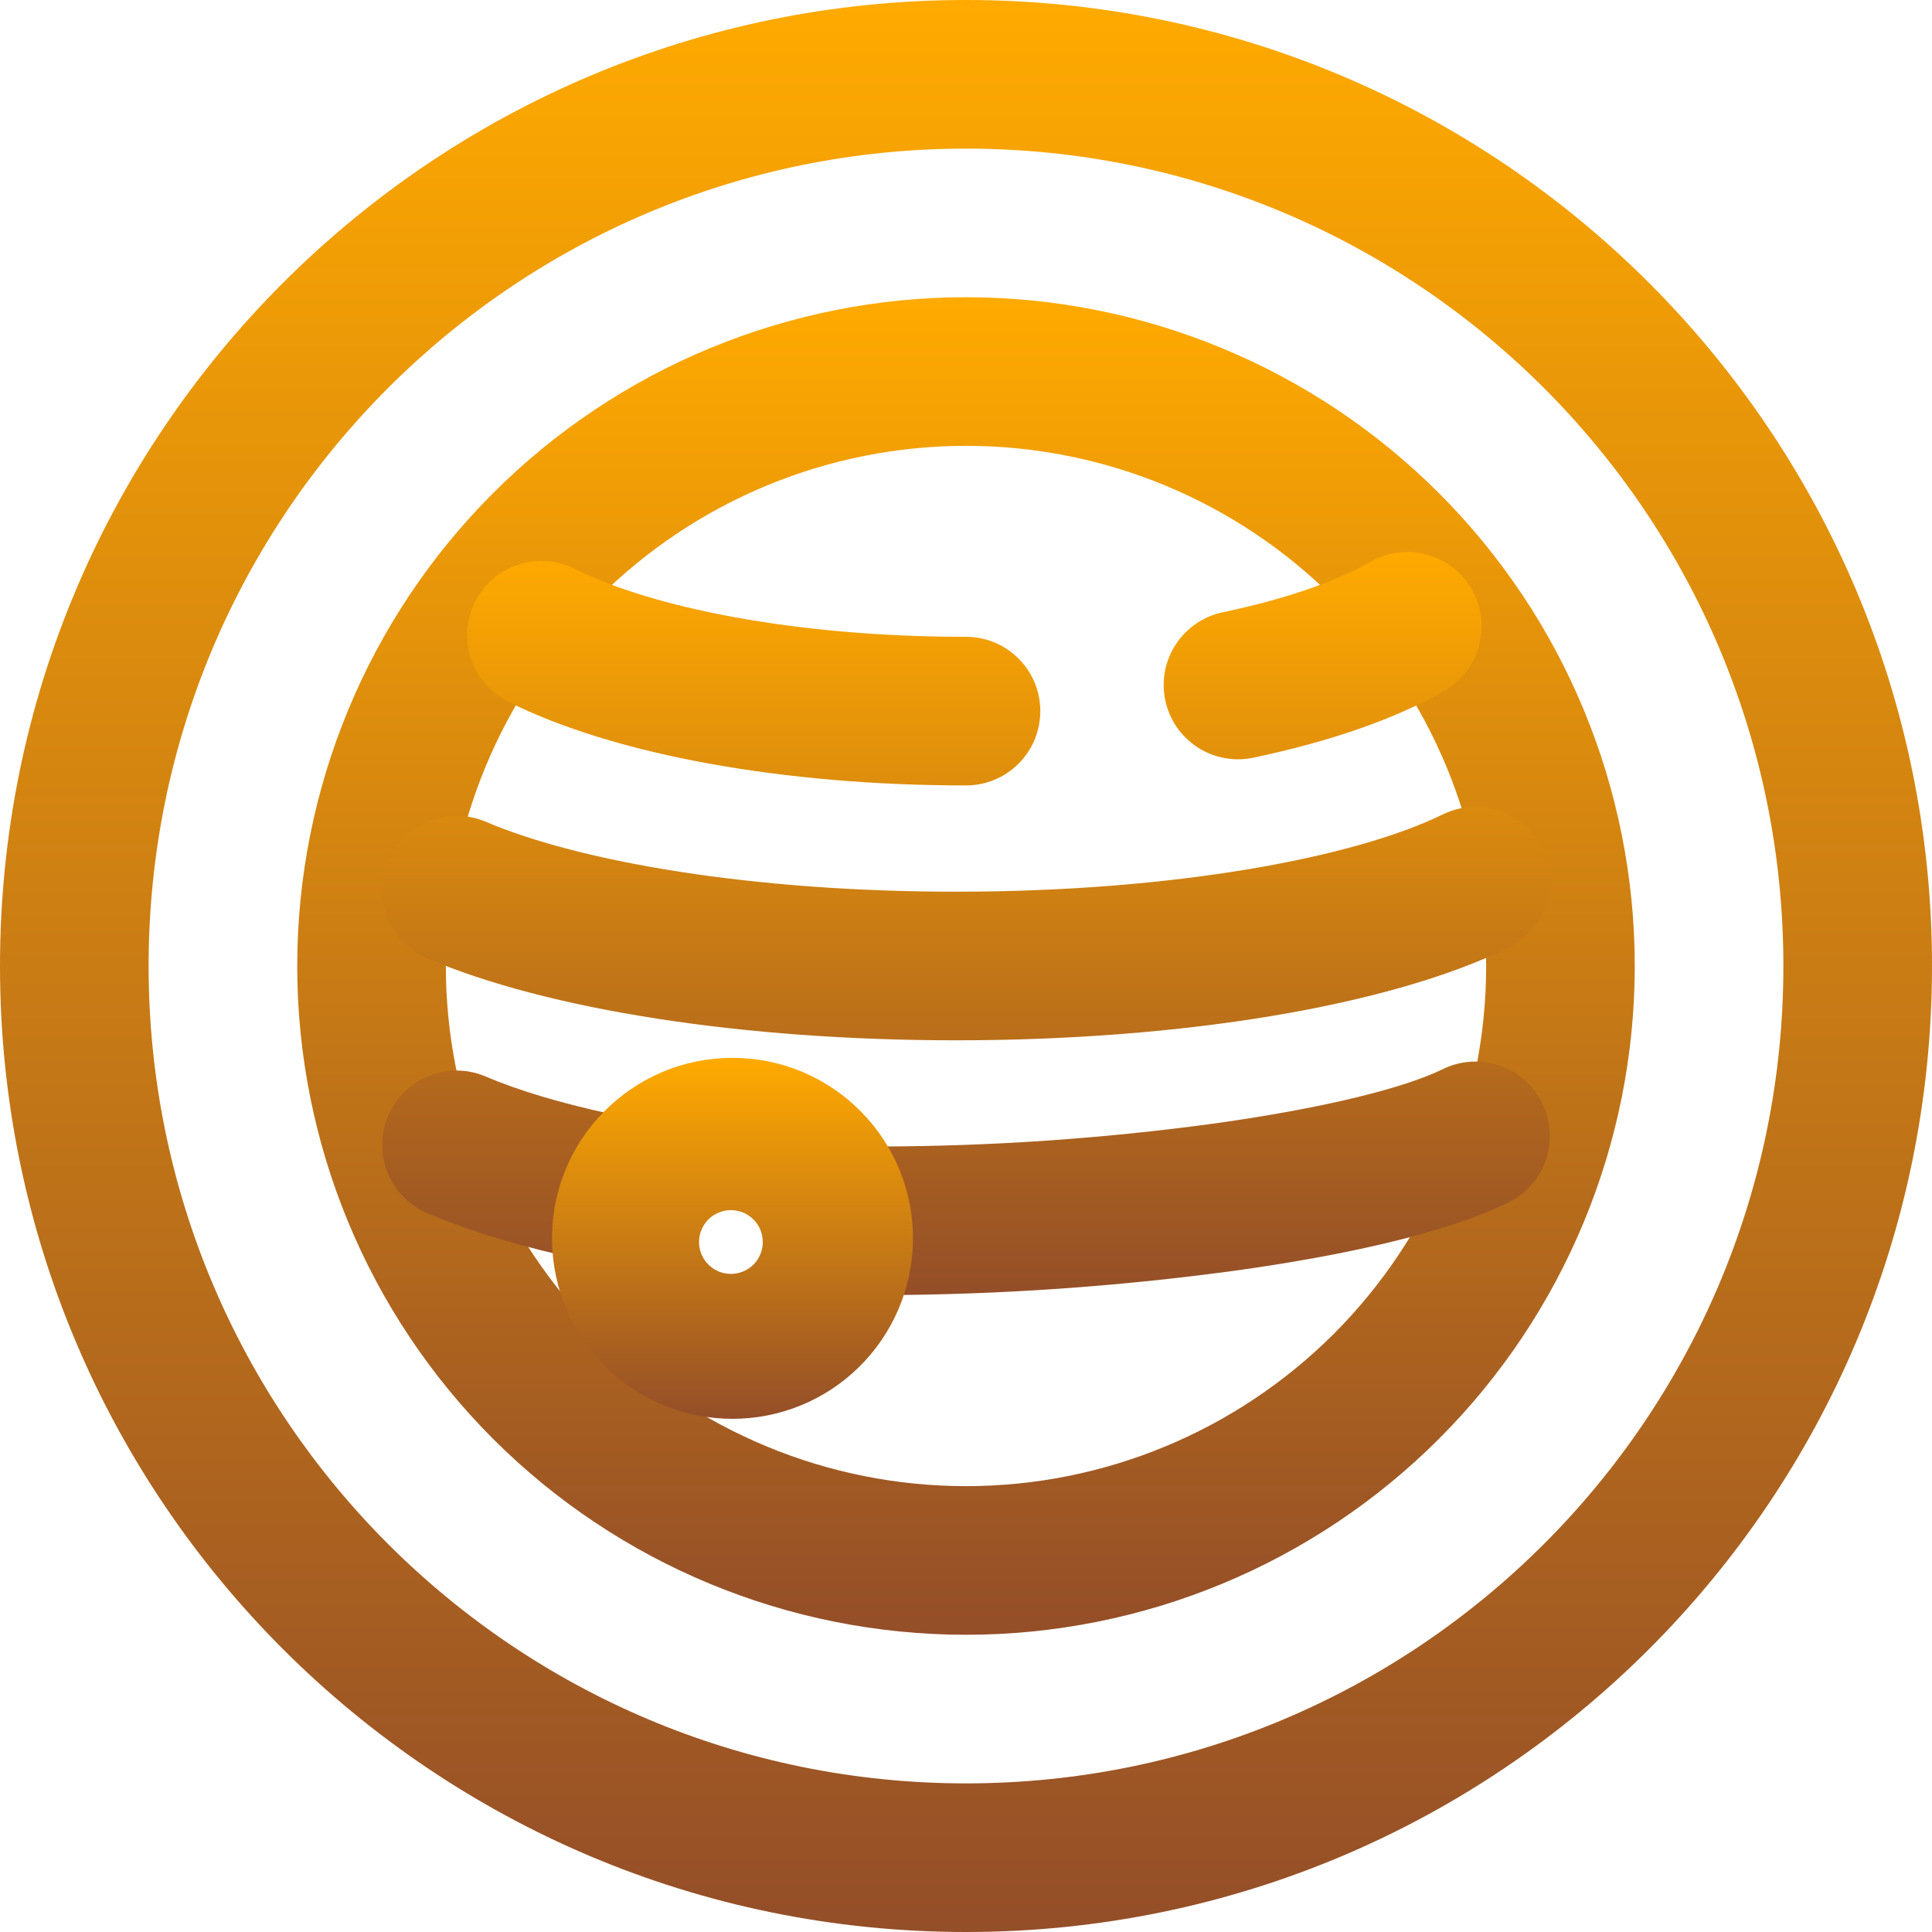 <svg width="26" height="26" viewBox="0 0 26 26" fill="none" xmlns="http://www.w3.org/2000/svg">
<g clip-path="url(#clip0_621_74)">
<path fill-rule="evenodd" clip-rule="evenodd" d="M13 6C12.081 6 11.171 6.181 10.321 6.533C9.472 6.885 8.7 7.4 8.05 8.05C7.4 8.7 6.885 9.472 6.533 10.321C6.181 11.171 6 12.081 6 13C6 13.919 6.181 14.829 6.533 15.679C6.885 16.528 7.4 17.3 8.05 17.95C8.7 18.6 9.472 19.115 10.321 19.467C11.171 19.819 12.081 20 13 20C14.857 20 16.637 19.262 17.95 17.95C19.262 16.637 20 14.857 20 13C20 11.143 19.262 9.363 17.95 8.05C16.637 6.737 14.857 6 13 6ZM4 13C4 11.818 4.233 10.648 4.685 9.556C5.137 8.464 5.8 7.472 6.636 6.636C7.472 5.8 8.464 5.137 9.556 4.685C10.648 4.233 11.818 4 13 4C14.182 4 15.352 4.233 16.444 4.685C17.536 5.137 18.528 5.8 19.364 6.636C20.2 7.472 20.863 8.464 21.315 9.556C21.767 10.648 22 11.818 22 13C22 15.387 21.052 17.676 19.364 19.364C17.676 21.052 15.387 22 13 22C10.613 22 8.324 21.052 6.636 19.364C4.948 17.676 4 15.387 4 13Z" fill="url(#paint0_linear_621_74)"/>
<path fill-rule="evenodd" clip-rule="evenodd" d="M19.806 7.93C19.938 8.16 19.974 8.433 19.905 8.688C19.836 8.944 19.669 9.163 19.439 9.295C18.763 9.685 17.875 9.983 16.889 10.192C16.759 10.222 16.625 10.227 16.494 10.204C16.363 10.182 16.237 10.134 16.125 10.063C16.012 9.991 15.915 9.898 15.839 9.789C15.763 9.68 15.71 9.556 15.682 9.426C15.655 9.296 15.653 9.161 15.678 9.031C15.703 8.9 15.754 8.775 15.828 8.665C15.902 8.554 15.997 8.459 16.108 8.385C16.219 8.312 16.343 8.261 16.474 8.236C17.346 8.051 18.011 7.809 18.441 7.562C18.671 7.43 18.944 7.394 19.2 7.463C19.456 7.532 19.674 7.7 19.806 7.93ZM6.392 8.1C6.511 7.863 6.719 7.683 6.971 7.6C7.223 7.516 7.497 7.536 7.734 7.655C8.767 8.173 10.692 8.57 13 8.57C13.265 8.57 13.52 8.675 13.707 8.863C13.895 9.05 14 9.305 14 9.57C14 9.835 13.895 10.09 13.707 10.277C13.52 10.465 13.265 10.57 13 10.57C10.538 10.57 8.261 10.156 6.838 9.443C6.721 9.384 6.616 9.303 6.53 9.203C6.444 9.104 6.378 8.989 6.337 8.864C6.295 8.739 6.279 8.608 6.288 8.476C6.298 8.345 6.333 8.217 6.392 8.1ZM20.755 11.417C20.813 11.535 20.847 11.663 20.855 11.794C20.863 11.925 20.846 12.057 20.803 12.181C20.761 12.305 20.694 12.42 20.607 12.518C20.52 12.617 20.415 12.697 20.297 12.755C18.699 13.538 15.91 14 12.867 14C9.997 14 7.373 13.59 5.751 12.898C5.63 12.847 5.521 12.772 5.429 12.678C5.337 12.584 5.264 12.473 5.215 12.351C5.166 12.229 5.142 12.099 5.143 11.968C5.144 11.837 5.172 11.707 5.223 11.586C5.275 11.465 5.349 11.356 5.443 11.264C5.537 11.172 5.648 11.099 5.77 11.05C5.892 11.001 6.022 10.977 6.153 10.978C6.285 10.979 6.414 11.007 6.535 11.058C7.805 11.599 10.123 12 12.867 12C15.798 12 18.225 11.543 19.417 10.96C19.655 10.843 19.93 10.826 20.181 10.912C20.432 10.997 20.638 11.179 20.755 11.417ZM20.755 14.846C20.813 14.964 20.847 15.092 20.855 15.223C20.863 15.354 20.846 15.486 20.803 15.61C20.761 15.734 20.694 15.849 20.607 15.947C20.52 16.046 20.415 16.126 20.297 16.184C19.444 16.602 18.05 16.903 16.591 17.104C15.022 17.316 13.441 17.425 11.857 17.429C11.592 17.429 11.338 17.324 11.15 17.136C10.963 16.949 10.857 16.694 10.857 16.429C10.857 16.164 10.963 15.909 11.15 15.722C11.338 15.534 11.592 15.429 11.857 15.429C13.349 15.425 14.839 15.323 16.317 15.123C17.762 14.923 18.876 14.653 19.417 14.388C19.535 14.33 19.663 14.296 19.794 14.288C19.925 14.28 20.057 14.297 20.181 14.34C20.305 14.382 20.42 14.449 20.518 14.536C20.617 14.623 20.697 14.728 20.755 14.846ZM5.223 15.015C5.275 14.894 5.349 14.785 5.443 14.693C5.537 14.601 5.648 14.528 5.77 14.479C5.892 14.43 6.022 14.406 6.153 14.407C6.285 14.408 6.414 14.435 6.535 14.487C6.974 14.674 7.555 14.85 8.258 14.999C8.388 15.025 8.511 15.076 8.621 15.15C8.73 15.224 8.824 15.319 8.897 15.429C8.97 15.539 9.02 15.663 9.044 15.793C9.069 15.923 9.068 16.056 9.041 16.186C9.013 16.315 8.961 16.438 8.886 16.547C8.811 16.655 8.715 16.748 8.604 16.82C8.493 16.892 8.369 16.941 8.239 16.964C8.109 16.987 7.975 16.985 7.846 16.956C7.057 16.789 6.344 16.579 5.751 16.326C5.507 16.222 5.315 16.026 5.216 15.78C5.117 15.534 5.119 15.259 5.223 15.015Z" fill="url(#paint1_linear_621_74)"/>
<path fill-rule="evenodd" clip-rule="evenodd" d="M9.857 16.286C9.799 16.283 9.741 16.292 9.687 16.313C9.632 16.333 9.582 16.364 9.54 16.404C9.498 16.444 9.465 16.492 9.442 16.546C9.419 16.599 9.407 16.657 9.407 16.715C9.407 16.773 9.419 16.83 9.442 16.884C9.465 16.937 9.498 16.985 9.54 17.025C9.582 17.065 9.632 17.096 9.687 17.117C9.741 17.137 9.799 17.146 9.857 17.143C9.967 17.138 10.071 17.09 10.147 17.011C10.223 16.931 10.265 16.825 10.265 16.715C10.265 16.604 10.223 16.498 10.147 16.419C10.071 16.339 9.967 16.291 9.857 16.286ZM7.429 16.714C7.422 16.391 7.48 16.07 7.599 15.77C7.719 15.469 7.896 15.196 8.123 14.965C8.349 14.734 8.619 14.551 8.917 14.425C9.214 14.3 9.534 14.236 9.857 14.236C10.181 14.236 10.501 14.3 10.798 14.425C11.096 14.551 11.366 14.734 11.592 14.965C11.819 15.196 11.996 15.469 12.116 15.77C12.235 16.07 12.293 16.391 12.286 16.714C12.273 17.35 12.011 17.955 11.557 18.4C11.104 18.845 10.493 19.094 9.857 19.094C9.222 19.094 8.611 18.845 8.157 18.4C7.703 17.955 7.442 17.35 7.429 16.714Z" fill="url(#paint2_linear_621_74)"/>
<path fill-rule="evenodd" clip-rule="evenodd" d="M13 24C19.075 24 24 19.075 24 13C24 6.925 19.075 2 13 2C6.925 2 2 6.925 2 13C2 19.075 6.925 24 13 24ZM13 26C20.18 26 26 20.18 26 13C26 5.82 20.18 0 13 0C5.82 0 0 5.82 0 13C0 20.18 5.82 26 13 26Z" fill="url(#paint3_linear_621_74)"/>
</g>
<defs>
<linearGradient id="paint0_linear_621_74" x1="13" y1="4" x2="13" y2="22" gradientUnits="userSpaceOnUse">
<stop stop-color="#FFAA00"/>
<stop offset="1" stop-color="#944E28"/>
</linearGradient>
<linearGradient id="paint1_linear_621_74" x1="13" y1="7.429" x2="13" y2="17.429" gradientUnits="userSpaceOnUse">
<stop stop-color="#FFAA00"/>
<stop offset="1" stop-color="#944E28"/>
</linearGradient>
<linearGradient id="paint2_linear_621_74" x1="9.857" y1="14.236" x2="9.857" y2="19.094" gradientUnits="userSpaceOnUse">
<stop stop-color="#FFAA00"/>
<stop offset="1" stop-color="#944E28"/>
</linearGradient>
<linearGradient id="paint3_linear_621_74" x1="13" y1="0" x2="13" y2="26" gradientUnits="userSpaceOnUse">
<stop stop-color="#FFAA00"/>
<stop offset="1" stop-color="#944E28"/>
</linearGradient>
<clipPath id="clip0_621_74">
<rect width="26" height="26" fill="white"/>
</clipPath>
</defs>
</svg>
